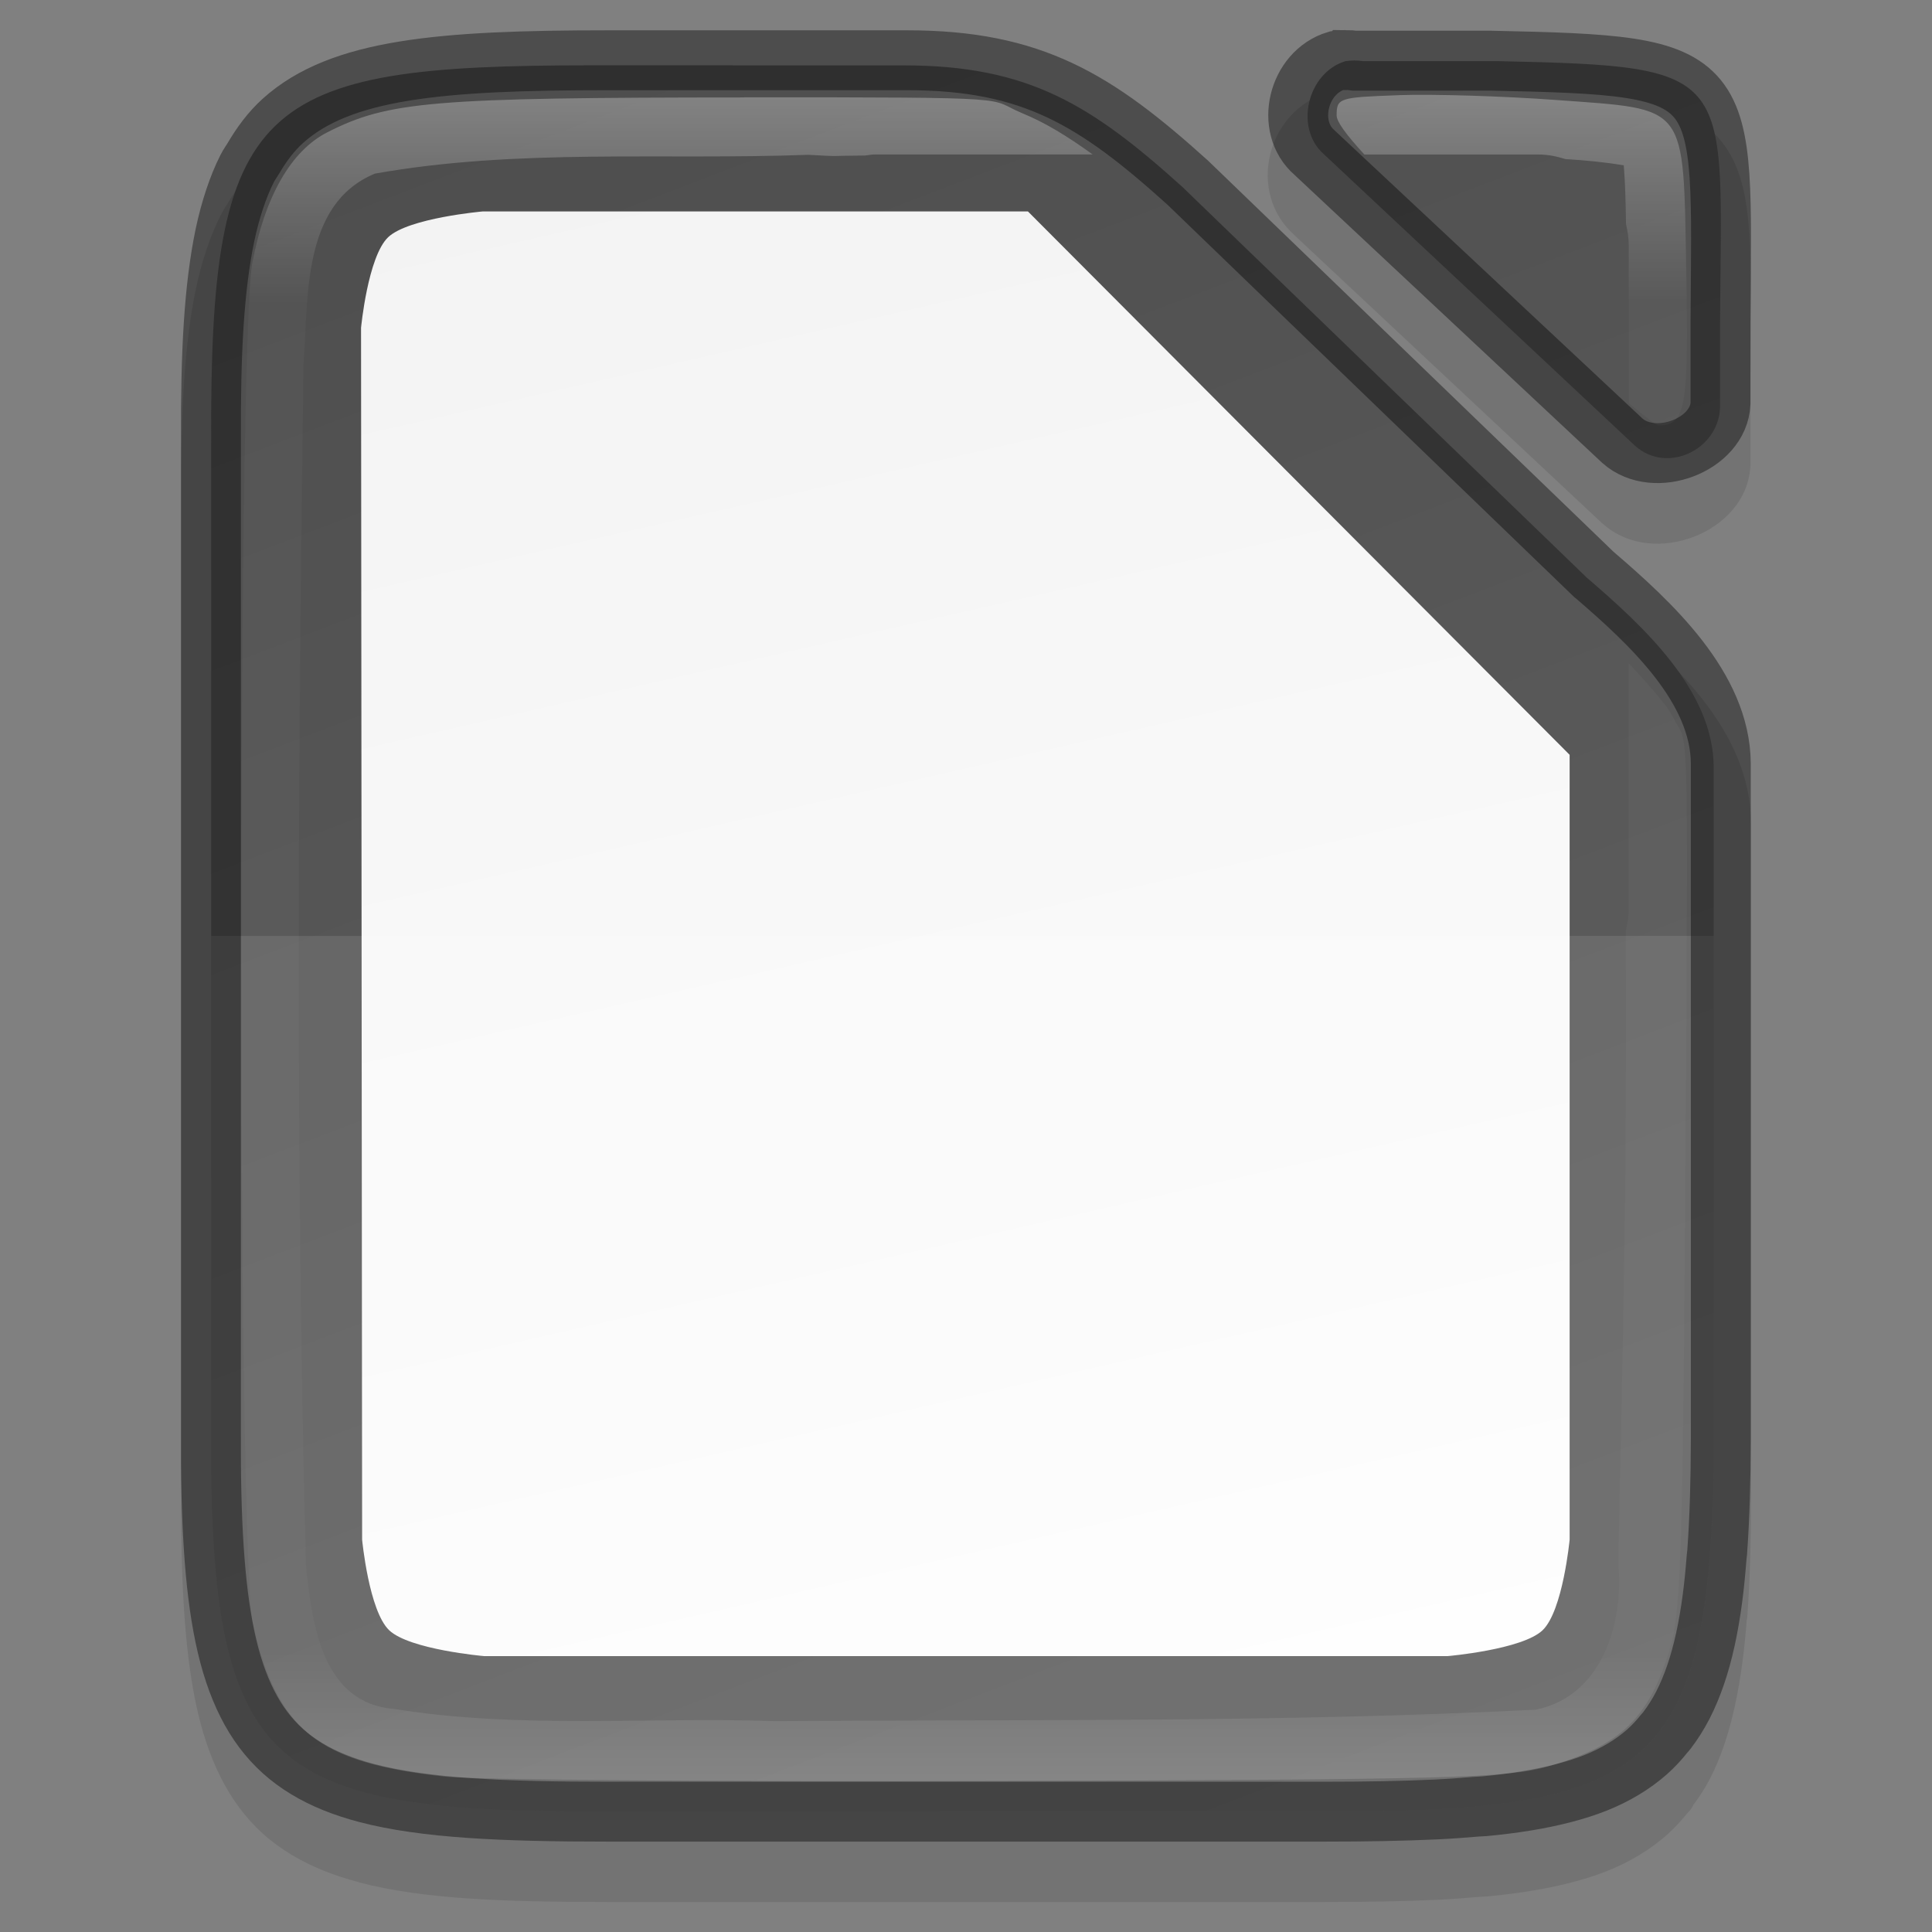 <?xml version="1.0" encoding="UTF-8" standalone="no"?>
<svg
   xmlns:dc="http://purl.org/dc/elements/1.1/"
   xmlns:cc="http://creativecommons.org/ns#"
   xmlns:rdf="http://www.w3.org/1999/02/22-rdf-syntax-ns#"
   xmlns:svg="http://www.w3.org/2000/svg"
   xmlns="http://www.w3.org/2000/svg"
   xmlns:xlink="http://www.w3.org/1999/xlink"
   xmlns:sodipodi="http://sodipodi.sourceforge.net/DTD/sodipodi-0.dtd"
   xmlns:inkscape="http://www.inkscape.org/namespaces/inkscape"
   viewBox="0 0 32 32"
   version="1.1"
   id="svg4"
   sodipodi:docname="insertobject.svg"
   inkscape:version="0.92.5 (2060ec1f9f, 2020-04-08)"
   inkscape:export-filename="/home/jupiter007/Libreoffice yaru theme fullcolor/build/cmd/32/insertobject.png"
   inkscape:export-xdpi="95"
   inkscape:export-ydpi="95">
  <rect x="0" y="0" width="32" height="32" fill="#808080" stroke="none"/>
  <defs
     id="defs8">
    <linearGradient
       inkscape:collect="always"
       xlink:href="#linearGradient927"
       id="linearGradient4316"
       x1="372"
       y1="134"
       x2="372"
       y2="162"
       gradientUnits="userSpaceOnUse"
       gradientTransform="translate(-357.002,-132.498)" />
    <linearGradient
       inkscape:collect="always"
       id="linearGradient927">
      <stop
         style="stop-color:#ffffff;stop-opacity:1;"
         offset="0"
         id="stop923" />
      <stop
         id="stop933"
         offset="0.125"
         style="stop-color:#ffffff;stop-opacity:0.098" />
      <stop
         id="stop931"
         offset="0.925"
         style="stop-color:#ffffff;stop-opacity:0.098" />
      <stop
         style="stop-color:#ffffff;stop-opacity:0.498"
         offset="1"
         id="stop925" />
    </linearGradient>
    <linearGradient
       gradientTransform="matrix(0.673,0,0,0.643,-215.452,-38.441)"
       inkscape:collect="always"
       xlink:href="#linearGradient3976"
       id="linearGradient18935-0"
       x1="352.897"
       y1="106.506"
       x2="334.864"
       y2="61.5"
       gradientUnits="userSpaceOnUse" />
    <linearGradient
       id="linearGradient3976">
      <stop
         offset="0"
         style="stop-color:#626262;stop-opacity:1"
         id="stop3972" />
      <stop
         offset="1"
         style="stop-color:#4e4e4e;stop-opacity:1"
         id="stop3974" />
    </linearGradient>
    <linearGradient
       gradientTransform="matrix(0.673,0,0,0.643,-215.452,-38.441)"
       inkscape:collect="always"
       xlink:href="#linearGradient4338"
       id="linearGradient18935-0-8"
       x1="336.649"
       y1="59.041"
       x2="348.542"
       y2="108.834"
       gradientUnits="userSpaceOnUse" />
    <linearGradient
       inkscape:collect="always"
       id="linearGradient4338">
      <stop
         style="stop-color:#f2f2f2;stop-opacity:1"
         offset="0"
         id="stop4340" />
      <stop
         style="stop-color:#ffffff;stop-opacity:1"
         offset="1"
         id="stop4342" />
    </linearGradient>
  </defs>
  <sodipodi:namedview
     pagecolor="#ffffff"
     bordercolor="#666666"
     borderopacity="1"
     objecttolerance="10"
     gridtolerance="10"
     guidetolerance="10"
     inkscape:pageopacity="0"
     inkscape:pageshadow="2"
     inkscape:window-width="1920"
     inkscape:window-height="1011"
     id="namedview6"
     showgrid="true"
     inkscape:zoom="20.85965"
     inkscape:cx="7.8313758"
     inkscape:cy="19.84246"
     inkscape:window-x="0"
     inkscape:window-y="32"
     inkscape:window-maximized="1"
     inkscape:current-layer="svg4">
    <inkscape:grid
       type="xygrid"
       id="grid825" />
  </sodipodi:namedview>
  <path
     style="color:#000000;font-style:normal;font-variant:normal;font-weight:normal;font-stretch:normal;font-size:medium;line-height:normal;font-family:sans-serif;font-variant-ligatures:normal;font-variant-position:normal;font-variant-caps:normal;font-variant-numeric:normal;font-variant-alternates:normal;font-feature-settings:normal;text-indent:0;text-align:start;text-decoration:none;text-decoration-line:none;text-decoration-style:solid;text-decoration-color:#000000;letter-spacing:normal;word-spacing:normal;text-transform:none;writing-mode:lr-tb;direction:ltr;text-orientation:mixed;dominant-baseline:auto;baseline-shift:baseline;text-anchor:start;white-space:normal;shape-padding:0;clip-rule:nonzero;display:inline;overflow:visible;visibility:visible;opacity:0.1;isolation:auto;mix-blend-mode:normal;color-interpolation:sRGB;color-interpolation-filters:linearRGB;solid-color:#000000;solid-opacity:1;vector-effect:none;fill:#000000;fill-opacity:1;fill-rule:nonzero;stroke:none;stroke-width:0.992;stroke-linecap:butt;stroke-linejoin:miter;stroke-miterlimit:4;stroke-dasharray:none;stroke-dashoffset:0;stroke-opacity:1;marker:none;color-rendering:auto;image-rendering:auto;shape-rendering:auto;text-rendering:auto;enable-background:accumulate"
     d="m 22.286,1.498 c -0.083,0 -0.156,0.007 -0.217,0.016 l -0.037,0.006 -0.037,0.012 c -1.021,0.305 -1.354,1.668 -0.547,2.369 0,0 0,0.002 0,0.002 l 5.09,4.766 0.006,0.004 c 0.441,0.392 1.036,0.399 1.508,0.219 0.472,-0.18 0.917,-0.595 0.941,-1.189 v -0.01 -1.354 -0.002 c 0.006,-1.036 0.025,-1.822 -0.018,-2.455 -0.043,-0.633 -0.143,-1.148 -0.473,-1.553 -0.329,-0.404 -0.828,-0.593 -1.43,-0.686 -0.601,-0.093 -1.352,-0.111 -2.361,-0.133 h -0.006 -2.27 c -0.048,-0.005 -0.095,-0.012 -0.15,-0.012 z m -7.258,0.002 -4.955,0.002 c -2.799,0 -4.575,0.102 -5.719,1.133 -0.243,0.219 -0.431,0.475 -0.588,0.744 -0.012,0.02 -0.056,0.078 -0.111,0.188 -0.091,0.18 -0.171,0.372 -0.238,0.576 -0.067,0.202 -0.125,0.419 -0.174,0.65 -0.049,0.23 -0.087,0.471 -0.119,0.729 v 0.002 c -0.065,0.516 -0.1,1.09 -0.115,1.736 -0.007,0.322 -0.012,0.663 -0.01,1.023 v 8.219 8.221 c -0.002,0.359 0.002,0.699 0.01,1.021 0.015,0.646 0.051,1.222 0.115,1.738 0.032,0.258 0.071,0.499 0.119,0.729 0.097,0.46 0.231,0.867 0.412,1.227 0.181,0.36 0.413,0.675 0.699,0.934 0.143,0.129 0.301,0.243 0.467,0.344 0.333,0.202 0.709,0.351 1.129,0.461 v 0.002 c 1.049,0.275 2.374,0.324 4.123,0.324 h 11.855 c 0.696,0 1.322,-0.01 1.891,-0.037 h 0.002 c 0.239,-0.011 0.458,-0.029 0.67,-0.047 h 0.002 0.002 c 0.006,-5.4e-4 0.052,-0.004 0.09,-0.006 h 0.014 c 0.015,-0.001 0.014,-1.1e-4 0.033,-0.002 h 0.002 c 0.514,-0.049 0.974,-0.123 1.389,-0.23 0.206,-0.054 0.405,-0.115 0.596,-0.191 0.189,-0.075 0.365,-0.163 0.529,-0.262 0.166,-0.1 0.322,-0.213 0.465,-0.34 0.129,-0.115 0.241,-0.24 0.342,-0.365 0,2e-5 0.005,-0.005 0.006,-0.006 l 0.021,-0.021 0.016,-0.019 0.006,-0.008 0.002,-0.004 0.008,-0.008 0.008,-0.014 c 4e-5,-7e-5 0.008,-0.016 0.012,-0.023 0.003,-0.004 0.009,-0.008 0.012,-0.012 -5.4e-4,7e-4 -0.007,0.003 -0.008,0.004 0.01,-0.018 0.017,-0.031 0.025,-0.047 -0.006,0.013 -0.01,0.023 -0.012,0.027 0.095,-0.131 0.187,-0.268 0.266,-0.42 0.092,-0.179 0.172,-0.369 0.24,-0.568 0.069,-0.201 0.126,-0.413 0.176,-0.639 0.05,-0.227 0.091,-0.466 0.125,-0.719 0.031,-0.229 0.055,-0.472 0.074,-0.719 l 0.002,-0.002 v -0.004 c -10e-4,0.018 0.005,-0.009 0.01,-0.082 v -0.002 c 0.002,-0.031 0.004,-0.062 0,-0.006 v -0.002 -0.002 c 0.041,-0.565 0.057,-1.19 0.059,-1.891 v -0.004 -11.188 c -0.007,-1.562 -1.321,-2.69 -2.268,-3.504 l -0.01,-0.008 -0.002,-0.002 -6.711,-6.475 -0.008,-0.006 c -1.543,-1.391 -2.794,-2.15 -4.975,-2.15 z"
     id="path964-1-7-1"
     inkscape:connector-curvature="0" />
  <path
     style="color:#000000;display:inline;overflow:visible;visibility:visible;fill:url(#linearGradient18935-0-8);fill-opacity:1;fill-rule:nonzero;stroke:none;stroke-width:0.135;marker:none;enable-background:accumulate"
     d="m 14.254,2.215 c -0.452,0.012 -0.902,0.027 -1.336,0.006 -2.525,0.197 -5.187,-0.291 -7.57,0.562 -1.222,1.797 -0.535,4.185 -0.773,6.227 0.082,5.977 -0.255,11.983 0.234,17.941 0.315,2.231 2.928,1.85 4.543,1.885 5.478,-0.031 10.988,0.229 16.447,-0.227 1.823,-0.711 1.257,-3.165 1.469,-4.674 0.075,-3.86 0.025,-7.722 0.039,-11.582 -2.695,-3.41 -6.097,-6.205 -9.318,-9.104 -1,-1.081 -2.377,-1.072 -3.734,-1.035 z"
     id="rect4158-92-6-7-3"
     inkscape:connector-curvature="0" />
  <path
     style="color:#000000;display:inline;overflow:visible;visibility:visible;fill:url(#linearGradient18935-0);fill-opacity:1;fill-rule:nonzero;stroke:none;stroke-width:0.135;marker:none;enable-background:accumulate"
     d="m 22.433,1.002 c -0.05,0 -0.099,0.005 -0.148,0.011 -0.633,0.193 -0.848,1.108 -0.36,1.539 l 5.154,4.829 c 0.529,0.479 1.382,0.07 1.41,-0.626 v -1.361 c 0.023,-4.214 0.33,-4.294 -3.664,-4.381 h -2.243 c -0.049,-0.007 -0.1,-0.011 -0.15,-0.011 z m -12.636,0.08 c -5.537,-3.3e-4 -6.328,0.582 -6.299,6.265 v 8.195 8.195 c -0.029,5.682 1.008,6.265 6.545,6.265 h 11.798 c 5.497,0 6.529,-0.58 6.543,-6.153 v -11.149 c -0.006,-1.257 -1.155,-2.318 -2.086,-3.119 l -0.008,-0.006 -6.702,-6.475 c -1.51,-1.363 -2.553,-2.017 -4.619,-2.017 z m 7.229,2.42 8.972,9 v 13 c 0,0 -0.112,1.178 -0.448,1.5 -0.336,0.321 -1.57,0.428 -1.57,0.428 H 8.016 c 0,0 -1.233,-0.107 -1.57,-0.428 -0.336,-0.321 -0.448,-1.5 -0.448,-1.5 l -0.018,-20.072 c 0,0 0.112,-1.178 0.448,-1.5 0.336,-0.321 1.57,-0.428 1.57,-0.428 z"
     id="rect4158-92-6-7"
     inkscape:connector-curvature="0"
     sodipodi:nodetypes="scccccccsscccsscccccsscccsccsccscc" />
  <path
     style="display:inline;opacity:0.1;fill:#ffffff;fill-opacity:1;stroke:none;stroke-width:1;stroke-linecap:round;stroke-linejoin:round;stroke-miterlimit:4;stroke-dasharray:none;stroke-dashoffset:0;stroke-opacity:1;enable-background:new"
     d="m 3.498,15.502 v 0.041 8.195 c -0.029,5.682 1.008,6.264 6.545,6.264 h 11.799 c 5.497,0 6.529,-0.579 6.543,-6.152 v -8.348 z"
     id="rect4398"
     inkscape:connector-curvature="0" />
  <path
     style="color:#000000;display:inline;overflow:visible;visibility:visible;opacity:0.4;fill:none;fill-opacity:1;fill-rule:nonzero;stroke:#000000;stroke-width:0.992;stroke-miterlimit:4;stroke-dasharray:none;marker:none;enable-background:accumulate"
     d="m 22.285,0.994 c -0.05,0 -0.101,0.005 -0.15,0.012 -0.638,0.191 -0.855,1.096 -0.363,1.521 l 5.1,4.773 c 0.534,0.474 1.597,0.069 1.625,-0.619 v -1.346 c 0.023,-4.167 0.232,-4.245 -3.797,-4.33 h -2.264 c -0.05,-0.007 -0.1,-0.012 -0.15,-0.012 z m -12.213,0.004 c -2.782,0 -4.434,0.145 -5.387,1.004 -0.194,0.175 -0.352,0.388 -0.492,0.627 -0.032,0.054 -0.069,0.102 -0.098,0.16 -0.079,0.156 -0.148,0.326 -0.209,0.51 -0.061,0.184 -0.115,0.382 -0.16,0.596 -0.045,0.214 -0.082,0.443 -0.113,0.689 -0.062,0.493 -0.097,1.053 -0.111,1.688 -0.007,0.317 -0.01,0.654 -0.008,1.01 v 8.221 8.221 c -0.002,0.356 3.5e-4,0.692 0.008,1.01 0.015,0.635 0.05,1.195 0.111,1.688 0.031,0.246 0.068,0.475 0.113,0.689 0.09,0.428 0.212,0.793 0.369,1.105 0.157,0.313 0.352,0.572 0.59,0.787 0.119,0.107 0.249,0.203 0.391,0.289 0.283,0.172 0.614,0.305 0.998,0.406 0.961,0.252 2.26,0.309 3.998,0.309 h 11.855 c 0.691,0 1.31,-0.011 1.867,-0.037 0.23,-0.011 0.443,-0.027 0.652,-0.045 0.044,-0.004 0.094,-0.004 0.137,-0.008 h 0.002 c 0.494,-0.047 0.929,-0.117 1.311,-0.217 0.191,-0.05 0.37,-0.106 0.535,-0.172 0.165,-0.066 0.318,-0.142 0.459,-0.227 0.141,-0.085 0.272,-0.18 0.391,-0.285 0.105,-0.093 0.2,-0.197 0.289,-0.309 0.011,-0.014 0.026,-0.026 0.037,-0.041 6.7e-4,-0.001 9.5e-4,-0.003 0.002,-0.004 0.097,-0.127 0.185,-0.266 0.264,-0.418 0.079,-0.154 0.149,-0.321 0.211,-0.502 0.062,-0.181 0.116,-0.376 0.162,-0.586 0.046,-0.21 0.085,-0.436 0.117,-0.678 0.029,-0.215 0.051,-0.449 0.07,-0.691 0.002,-0.029 0.008,-0.054 0.01,-0.084 2.9e-4,-0.004 -2.9e-4,-0.008 0,-0.012 0.04,-0.548 0.057,-1.164 0.059,-1.857 v -11.186 c -0.006,-1.26 -1.16,-2.325 -2.096,-3.129 l -0.008,-0.006 -6.73,-6.492 c -1.517,-1.368 -2.567,-2.023 -4.643,-2.023 z"
     id="path964-1-7"
     inkscape:connector-curvature="0"
     sodipodi:nodetypes="scccccccsscccccccccccccccccsscccccccccccccccccccccccss" />
  <path
     style="display:inline;opacity:0.3;fill:url(#linearGradient4316);fill-opacity:1;stroke:none;stroke-width:0.125;stroke-linecap:round;stroke-linejoin:round;stroke-miterlimit:4;stroke-dasharray:none;stroke-dashoffset:0;stroke-opacity:1;enable-background:new"
     d="m 23.166,1.577 c -0.991,0.035 -1.027,0.046 -1.027,0.336 0,0.102 0.152,0.31 0.459,0.646 h 2.879 c 0.159,0 0.309,0.031 0.453,0.076 0.323,0.02 0.645,0.049 0.965,0.104 0.026,0.321 0.031,0.648 0.037,0.975 0.026,0.112 0.045,0.226 0.045,0.346 V 6.676 c 0.255,0.213 0.453,0.368 0.49,0.369 0.452,0.012 0.506,-0.288 0.463,-2.549 -0.053,-2.805 0.043,-2.678 -2.156,-2.84 -0.869,-0.064 -2.042,-0.1 -2.607,-0.08 z m -10.84,0.037 c -5.167,0.002 -5.892,0.063 -6.902,0.576 -0.604,0.306 -1.038,1.065 -1.246,2.172 -0.244,1.3 -0.239,21.425 0.006,22.5 0.411,1.808 1.06,2.331 3.186,2.564 0.491,0.054 4.635,0.086 9.207,0.072 7.441,-0.023 8.391,-0.048 9.062,-0.24 1.208,-0.346 1.676,-0.801 2.025,-1.963 0.178,-0.593 0.212,-1.685 0.254,-8.283 0.048,-7.556 0.047,-6.604 -0.219,-7.153 -0.074,-0.152 -0.339,-0.463 -0.723,-0.875 v 4.074 c 0,0.124 -0.021,0.242 -0.049,0.357 0.025,3.832 -0.043,6.676 -0.123,10.473 0.094,0.989 -0.264,2.21 -1.373,2.43 -4.179,0.212 -8.398,0.161 -12.605,0.189 -2.093,-0.071 -4.219,0.134 -6.291,-0.201 -1.208,-0.09 -1.371,-1.432 -1.467,-2.377 -0.175,-6.579 -0.131,-13.282 -0.041,-19.889 0.085,-1.092 -0.038,-2.658 1.182,-3.164 2.366,-0.422 4.785,-0.222 7.176,-0.312 0.611,0.034 0.291,0.015 0.942,0.012 0.059,-0.007 0.117,-0.018 0.178,-0.018 h 3.592 c -0.427,-0.309 -0.789,-0.528 -1.168,-0.684 -0.61,-0.251 0.126,-0.264 -4.602,-0.262 z"
     id="path4296"
     inkscape:connector-curvature="0"
     sodipodi:nodetypes="cscscccscccccccccccccccccsccccccccccscccc" />
</svg>
